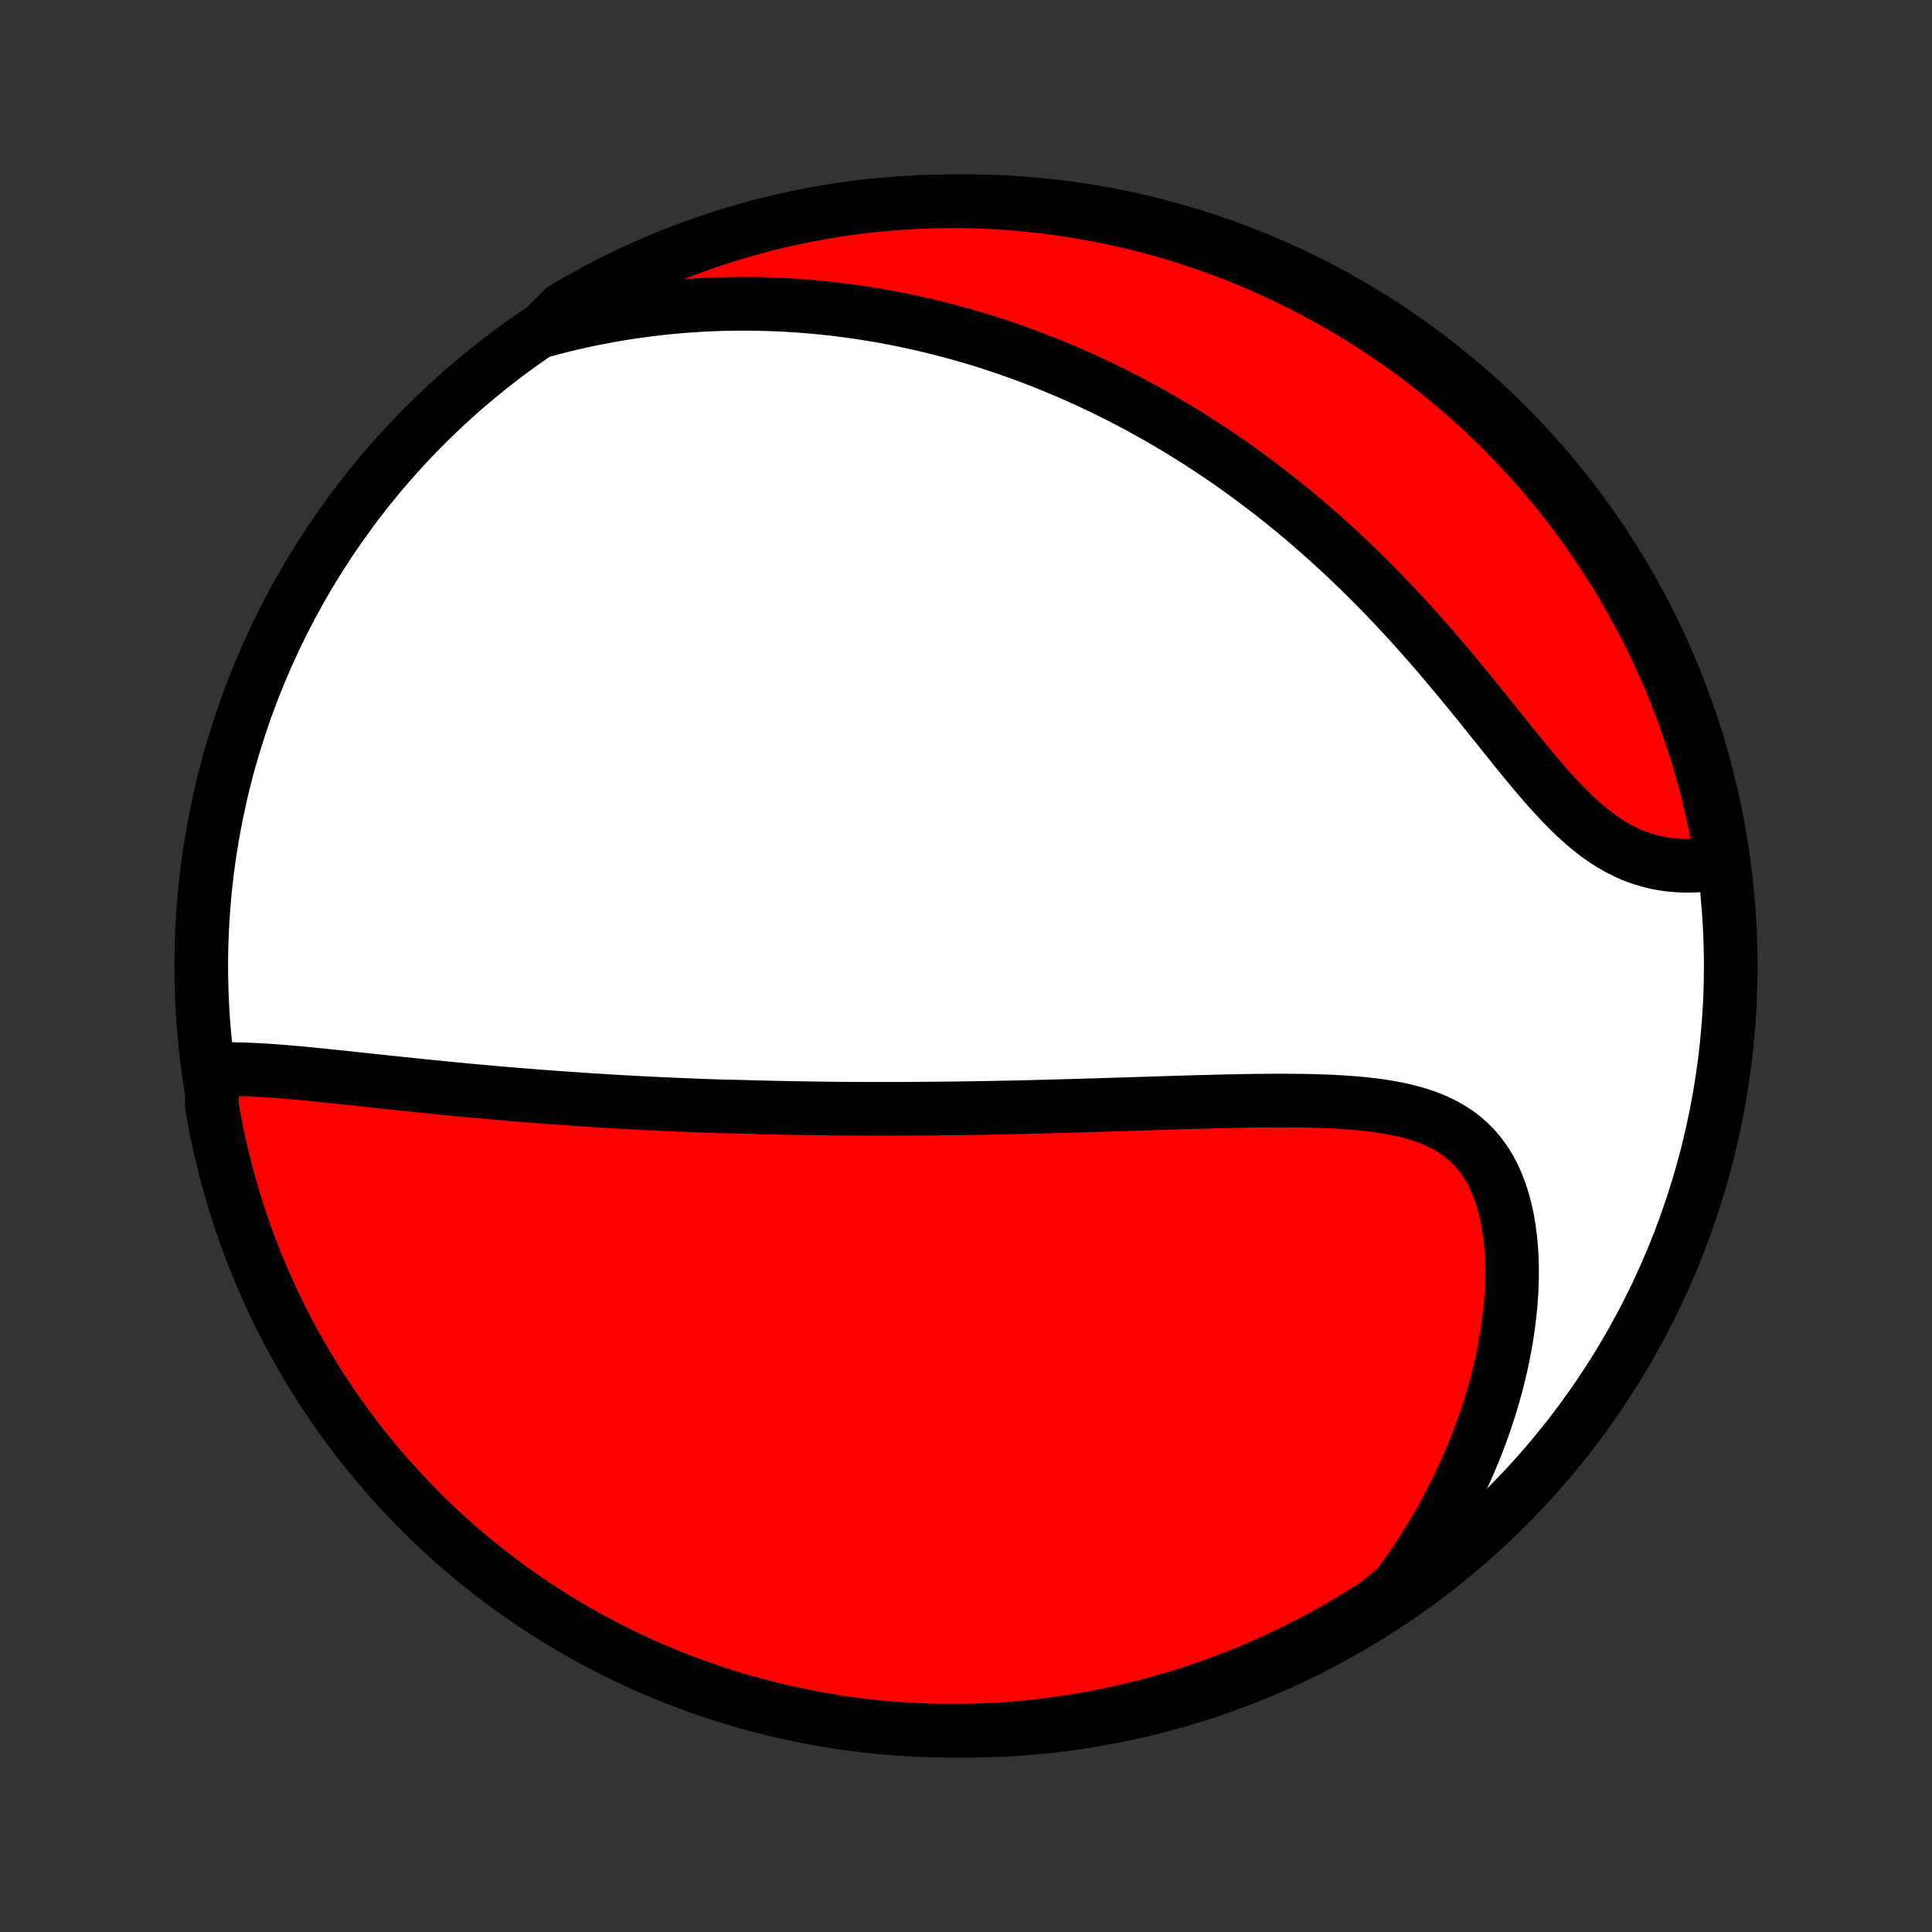 <?xml version="1.0" encoding="utf-8" standalone="no"?>
<!DOCTYPE svg PUBLIC "-//W3C//DTD SVG 1.1//EN"
  "http://www.w3.org/Graphics/SVG/1.1/DTD/svg11.dtd">
<!-- Created with matplotlib (http://matplotlib.org/) -->
<svg height="72pt" version="1.1" viewBox="0 0 72 72" width="72pt" xmlns="http://www.w3.org/2000/svg" xmlns:xlink="http://www.w3.org/1999/xlink">
 <rect x="0" y="0" width="72" height="72" fill="#333333" stroke="none"/>
 <defs>
  <style type="text/css">
*{stroke-linecap:butt;stroke-linejoin:round;}
  </style>
 </defs>
 <g id="figure_1">
  <g id="patch_1">
   <path d="
M0 72
L72 72
L72 0
L0 0
z
" style="fill:none;"/>
  </g>
  <g id="axes_1">
   <g id="PatchCollection_1">
    <defs>
     <path d="
M36 -7.5
C43.558 -7.5 50.808 -10.503 56.153 -15.848
C61.497 -21.192 64.5 -28.442 64.5 -36
C64.5 -43.558 61.497 -50.808 56.153 -56.153
C50.808 -61.497 43.558 -64.5 36 -64.5
C28.442 -64.5 21.192 -61.497 15.848 -56.153
C10.503 -50.808 7.5 -43.558 7.5 -36
C7.5 -28.442 10.503 -21.192 15.848 -15.848
C21.192 -10.503 28.442 -7.5 36 -7.5
z
" id="C0_0_a811fe30f3"/>
     <path d="
M7.913 -32.137
L8.181 -32.15
L8.453 -32.155
L8.728 -32.156
L9.005 -32.151
L9.284 -32.141
L9.566 -32.128
L9.849 -32.112
L10.134 -32.093
L10.419 -32.072
L10.706 -32.048
L10.993 -32.023
L11.281 -31.997
L11.57 -31.969
L11.858 -31.941
L12.146 -31.911
L12.435 -31.881
L12.723 -31.851
L13.011 -31.821
L13.298 -31.79
L13.584 -31.759
L13.87 -31.729
L14.155 -31.698
L14.44 -31.668
L14.723 -31.638
L15.006 -31.608
L15.287 -31.579
L15.568 -31.55
L15.847 -31.522
L16.125 -31.494
L16.403 -31.466
L16.679 -31.439
L16.954 -31.412
L17.227 -31.386
L17.5 -31.361
L17.771 -31.335
L18.042 -31.311
L18.311 -31.287
L18.579 -31.264
L18.846 -31.241
L19.112 -31.218
L19.376 -31.197
L19.64 -31.175
L19.903 -31.155
L20.164 -31.134
L20.425 -31.115
L20.685 -31.096
L20.944 -31.077
L21.202 -31.059
L21.459 -31.041
L21.715 -31.024
L21.971 -31.007
L22.225 -30.991
L22.48 -30.975
L22.733 -30.96
L22.986 -30.945
L23.238 -30.931
L23.49 -30.917
L23.741 -30.903
L23.992 -30.89
L24.243 -30.878
L24.493 -30.866
L24.743 -30.854
L24.993 -30.842
L25.243 -30.831
L25.492 -30.821
L25.742 -30.811
L25.991 -30.801
L26.24 -30.791
L26.49 -30.782
L26.739 -30.774
L26.989 -30.766
L27.489 -30.758
L27.74 -30.75
L27.991 -30.743
L28.243 -30.736
L28.495 -30.73
L28.747 -30.724
L29 -30.718
L29.254 -30.713
L29.509 -30.708
L29.764 -30.704
L30.02 -30.7
L30.277 -30.696
L30.535 -30.692
L30.794 -30.689
L31.054 -30.686
L31.315 -30.684
L31.578 -30.682
L31.841 -30.68
L32.106 -30.679
L32.372 -30.678
L32.64 -30.678
L32.909 -30.678
L33.179 -30.678
L33.452 -30.678
L33.725 -30.679
L34.001 -30.681
L34.278 -30.683
L34.557 -30.685
L34.838 -30.687
L35.12 -30.69
L35.405 -30.693
L35.692 -30.697
L35.98 -30.701
L36.271 -30.705
L36.564 -30.71
L36.859 -30.715
L37.157 -30.721
L37.456 -30.727
L37.758 -30.733
L38.062 -30.74
L38.369 -30.747
L38.678 -30.755
L38.99 -30.763
L39.304 -30.771
L39.62 -30.78
L39.939 -30.789
L40.26 -30.798
L40.584 -30.808
L40.91 -30.817
L41.239 -30.827
L41.571 -30.838
L41.904 -30.848
L42.24 -30.859
L42.579 -30.869
L42.919 -30.88
L43.262 -30.891
L43.608 -30.902
L43.955 -30.913
L44.304 -30.923
L44.655 -30.933
L45.007 -30.942
L45.361 -30.951
L45.717 -30.96
L46.074 -30.967
L46.431 -30.974
L46.79 -30.979
L47.149 -30.983
L47.508 -30.985
L47.868 -30.985
L48.227 -30.983
L48.585 -30.979
L48.942 -30.971
L49.298 -30.96
L49.651 -30.946
L50.003 -30.926
L50.351 -30.902
L50.696 -30.872
L51.036 -30.837
L51.372 -30.794
L51.702 -30.743
L52.026 -30.684
L52.343 -30.615
L52.653 -30.536
L52.954 -30.445
L53.246 -30.343
L53.528 -30.227
L53.799 -30.096
L54.058 -29.951
L54.305 -29.79
L54.539 -29.613
L54.76 -29.419
L54.967 -29.208
L55.16 -28.98
L55.338 -28.734
L55.501 -28.472
L55.65 -28.194
L55.783 -27.899
L55.902 -27.591
L56.006 -27.268
L56.096 -26.932
L56.172 -26.585
L56.234 -26.227
L56.282 -25.859
L56.317 -25.482
L56.339 -25.099
L56.349 -24.709
L56.346 -24.313
L56.332 -23.913
L56.306 -23.51
L56.268 -23.104
L56.22 -22.695
L56.162 -22.286
L56.093 -21.876
L56.014 -21.466
L55.926 -21.057
L55.828 -20.649
L55.722 -20.243
L55.607 -19.839
L55.483 -19.438
L55.352 -19.039
L55.212 -18.643
L55.065 -18.251
L54.911 -17.863
L54.749 -17.478
L54.581 -17.098
L54.407 -16.722
L54.225 -16.351
L54.038 -15.984
L53.845 -15.622
L53.646 -15.265
L53.442 -14.913
L53.232 -14.566
L53.017 -14.225
L52.797 -13.888
L52.572 -13.557
L52.343 -13.231
L52.109 -12.91
L51.746 -12.595
L51.329 -12.245
L50.907 -11.973
L50.481 -11.71
L50.05 -11.453
L49.615 -11.204
L49.176 -10.963
L48.733 -10.729
L48.286 -10.503
L47.836 -10.284
L47.381 -10.074
L46.924 -9.871
L46.463 -9.677
L45.998 -9.49
L45.531 -9.311
L45.061 -9.141
L44.588 -8.979
L44.112 -8.825
L43.634 -8.679
L43.154 -8.542
L42.671 -8.412
L42.187 -8.292
L41.7 -8.18
L41.212 -8.076
L40.722 -7.981
L40.231 -7.894
L39.738 -7.816
L39.245 -7.746
L38.75 -7.685
L38.255 -7.633
L37.758 -7.589
L37.262 -7.554
L36.765 -7.528
L36.267 -7.51
L35.77 -7.501
L35.273 -7.501
L34.775 -7.509
L34.279 -7.526
L33.782 -7.552
L33.287 -7.586
L32.792 -7.629
L32.298 -7.681
L31.806 -7.741
L31.314 -7.81
L30.825 -7.888
L30.336 -7.974
L29.85 -8.068
L29.365 -8.172
L28.882 -8.283
L28.402 -8.403
L27.923 -8.532
L27.448 -8.668
L26.974 -8.813
L26.504 -8.967
L26.037 -9.129
L25.572 -9.298
L25.111 -9.476
L24.653 -9.662
L24.198 -9.856
L23.747 -10.058
L23.3 -10.268
L22.857 -10.486
L22.417 -10.712
L21.982 -10.945
L21.551 -11.186
L21.125 -11.434
L20.703 -11.69
L20.285 -11.953
L19.873 -12.224
L19.465 -12.502
L19.062 -12.787
L18.665 -13.079
L18.273 -13.378
L17.886 -13.684
L17.505 -13.997
L17.129 -14.316
L16.759 -14.642
L16.395 -14.975
L16.037 -15.314
L15.685 -15.659
L15.34 -16.011
L15 -16.368
L14.667 -16.732
L14.341 -17.101
L14.021 -17.477
L13.707 -17.857
L13.401 -18.244
L13.101 -18.636
L12.809 -19.033
L12.523 -19.435
L12.245 -19.842
L11.973 -20.254
L11.71 -20.671
L11.453 -21.093
L11.204 -21.519
L10.963 -21.95
L10.729 -22.385
L10.503 -22.824
L10.284 -23.267
L10.074 -23.714
L9.871 -24.164
L9.677 -24.619
L9.49 -25.076
L9.311 -25.537
L9.141 -26.002
L8.979 -26.469
L8.825 -26.939
L8.679 -27.412
L8.542 -27.888
L8.412 -28.366
L8.292 -28.846
L8.18 -29.329
L8.076 -29.813
L7.981 -30.3
L7.894 -30.788
z
" id="C0_1_878225079c"/>
     <path d="
M20.17 -59.656
L20.544 -59.757
L20.915 -59.852
L21.284 -59.941
L21.65 -60.024
L22.013 -60.102
L22.374 -60.173
L22.732 -60.24
L23.087 -60.301
L23.44 -60.357
L23.79 -60.408
L24.138 -60.454
L24.483 -60.496
L24.826 -60.533
L25.166 -60.565
L25.503 -60.593
L25.838 -60.617
L26.171 -60.637
L26.502 -60.653
L26.831 -60.665
L27.157 -60.673
L27.481 -60.677
L27.803 -60.678
L28.123 -60.675
L28.441 -60.669
L28.757 -60.659
L29.072 -60.646
L29.384 -60.63
L29.695 -60.61
L30.004 -60.587
L30.312 -60.561
L30.618 -60.532
L30.922 -60.5
L31.225 -60.465
L31.527 -60.426
L31.828 -60.385
L32.127 -60.341
L32.425 -60.294
L32.722 -60.245
L33.017 -60.192
L33.312 -60.137
L33.606 -60.078
L33.899 -60.017
L34.191 -59.953
L34.482 -59.886
L34.773 -59.817
L35.063 -59.744
L35.352 -59.669
L35.641 -59.591
L35.929 -59.51
L36.217 -59.427
L36.504 -59.34
L36.791 -59.251
L37.077 -59.158
L37.364 -59.063
L37.65 -58.965
L37.936 -58.863
L38.221 -58.759
L38.507 -58.652
L38.793 -58.541
L39.078 -58.428
L39.364 -58.311
L39.65 -58.191
L39.936 -58.068
L40.222 -57.941
L40.508 -57.812
L40.795 -57.678
L41.081 -57.542
L41.368 -57.401
L41.656 -57.258
L41.943 -57.11
L42.231 -56.959
L42.52 -56.804
L42.809 -56.645
L43.098 -56.483
L43.388 -56.316
L43.678 -56.146
L43.968 -55.971
L44.259 -55.792
L44.55 -55.609
L44.842 -55.422
L45.135 -55.23
L45.428 -55.034
L45.721 -54.833
L46.014 -54.628
L46.308 -54.418
L46.602 -54.203
L46.897 -53.983
L47.192 -53.759
L47.487 -53.53
L47.783 -53.295
L48.078 -53.056
L48.374 -52.812
L48.67 -52.563
L48.965 -52.308
L49.261 -52.048
L49.556 -51.784
L49.852 -51.514
L50.147 -51.239
L50.441 -50.959
L50.735 -50.674
L51.028 -50.384
L51.321 -50.089
L51.613 -49.789
L51.904 -49.484
L52.194 -49.175
L52.482 -48.862
L52.77 -48.545
L53.056 -48.224
L53.341 -47.899
L53.624 -47.571
L53.906 -47.24
L54.186 -46.906
L54.464 -46.571
L54.741 -46.234
L55.016 -45.896
L55.288 -45.558
L55.56 -45.221
L55.829 -44.885
L56.097 -44.55
L56.363 -44.219
L56.628 -43.892
L56.891 -43.571
L57.154 -43.255
L57.415 -42.947
L57.676 -42.647
L57.937 -42.358
L58.198 -42.079
L58.459 -41.813
L58.721 -41.56
L58.983 -41.322
L59.247 -41.099
L59.512 -40.893
L59.779 -40.704
L60.047 -40.532
L60.316 -40.377
L60.588 -40.24
L60.86 -40.121
L61.134 -40.019
L61.408 -39.934
L61.683 -39.864
L61.958 -39.811
L62.233 -39.772
L62.508 -39.748
L62.781 -39.736
L63.053 -39.737
L63.324 -39.75
L63.592 -39.773
L63.858 -39.807
L64.165 -39.851
L64.084 -40.359
L63.995 -40.85
L63.898 -41.339
L63.792 -41.827
L63.678 -42.313
L63.555 -42.797
L63.424 -43.279
L63.284 -43.759
L63.136 -44.236
L62.98 -44.711
L62.816 -45.183
L62.643 -45.653
L62.462 -46.119
L62.274 -46.583
L62.077 -47.043
L61.872 -47.5
L61.66 -47.953
L61.439 -48.403
L61.211 -48.849
L60.975 -49.291
L60.732 -49.729
L60.481 -50.163
L60.223 -50.592
L59.957 -51.017
L59.684 -51.438
L59.404 -51.853
L59.116 -52.264
L58.822 -52.67
L58.52 -53.071
L58.212 -53.467
L57.897 -53.857
L57.575 -54.242
L57.247 -54.621
L56.912 -54.995
L56.571 -55.363
L56.224 -55.725
L55.87 -56.081
L55.511 -56.431
L55.145 -56.775
L54.774 -57.112
L54.397 -57.443
L54.014 -57.767
L53.626 -58.085
L53.232 -58.396
L52.833 -58.7
L52.429 -58.998
L52.02 -59.288
L51.607 -59.571
L51.188 -59.847
L50.765 -60.116
L50.337 -60.377
L49.905 -60.631
L49.469 -60.878
L49.028 -61.117
L48.584 -61.348
L48.136 -61.571
L47.684 -61.787
L47.228 -61.995
L46.77 -62.195
L46.307 -62.387
L45.842 -62.571
L45.374 -62.747
L44.903 -62.914
L44.429 -63.074
L43.953 -63.225
L43.474 -63.368
L42.992 -63.503
L42.509 -63.629
L42.024 -63.747
L41.537 -63.856
L41.048 -63.957
L40.558 -64.049
L40.066 -64.133
L39.573 -64.208
L39.079 -64.275
L38.584 -64.333
L38.089 -64.383
L37.592 -64.423
L37.095 -64.456
L36.598 -64.479
L36.101 -64.494
L35.603 -64.5
L35.106 -64.497
L34.609 -64.486
L34.112 -64.466
L33.617 -64.437
L33.121 -64.4
L32.627 -64.354
L32.133 -64.3
L31.641 -64.237
L31.15 -64.165
L30.661 -64.084
L30.173 -63.995
L29.687 -63.898
L29.203 -63.792
L28.721 -63.678
L28.241 -63.555
L27.764 -63.424
L27.289 -63.284
L26.817 -63.136
L26.347 -62.98
L25.881 -62.816
L25.417 -62.643
L24.957 -62.462
L24.5 -62.274
L24.047 -62.077
L23.597 -61.872
L23.151 -61.66
L22.709 -61.439
L22.271 -61.211
L21.837 -60.975
L21.408 -60.732
L20.983 -60.481
z
" id="C0_2_cf681d244b"/>
    </defs>
    <g clip-path="url(#p1bffca34e9)">
     <use style="fill:#ffffff;stroke:#000000;stroke-width:2.0;" x="0.0" xlink:href="#C0_0_a811fe30f3" y="72.0"/>
    </g>
    <g clip-path="url(#p1bffca34e9)">
     <use style="fill:#ff0000;stroke:#000000;stroke-width:2.0;" x="0.0" xlink:href="#C0_1_878225079c" y="72.0"/>
    </g>
    <g clip-path="url(#p1bffca34e9)">
     <use style="fill:#ff0000;stroke:#000000;stroke-width:2.0;" x="0.0" xlink:href="#C0_2_cf681d244b" y="72.0"/>
    </g>
   </g>
  </g>
 </g>
 <defs>
  <clipPath id="p1bffca34e9">
   <rect height="72.0" width="72.0" x="0.0" y="0.0"/>
  </clipPath>
 </defs>
</svg>

